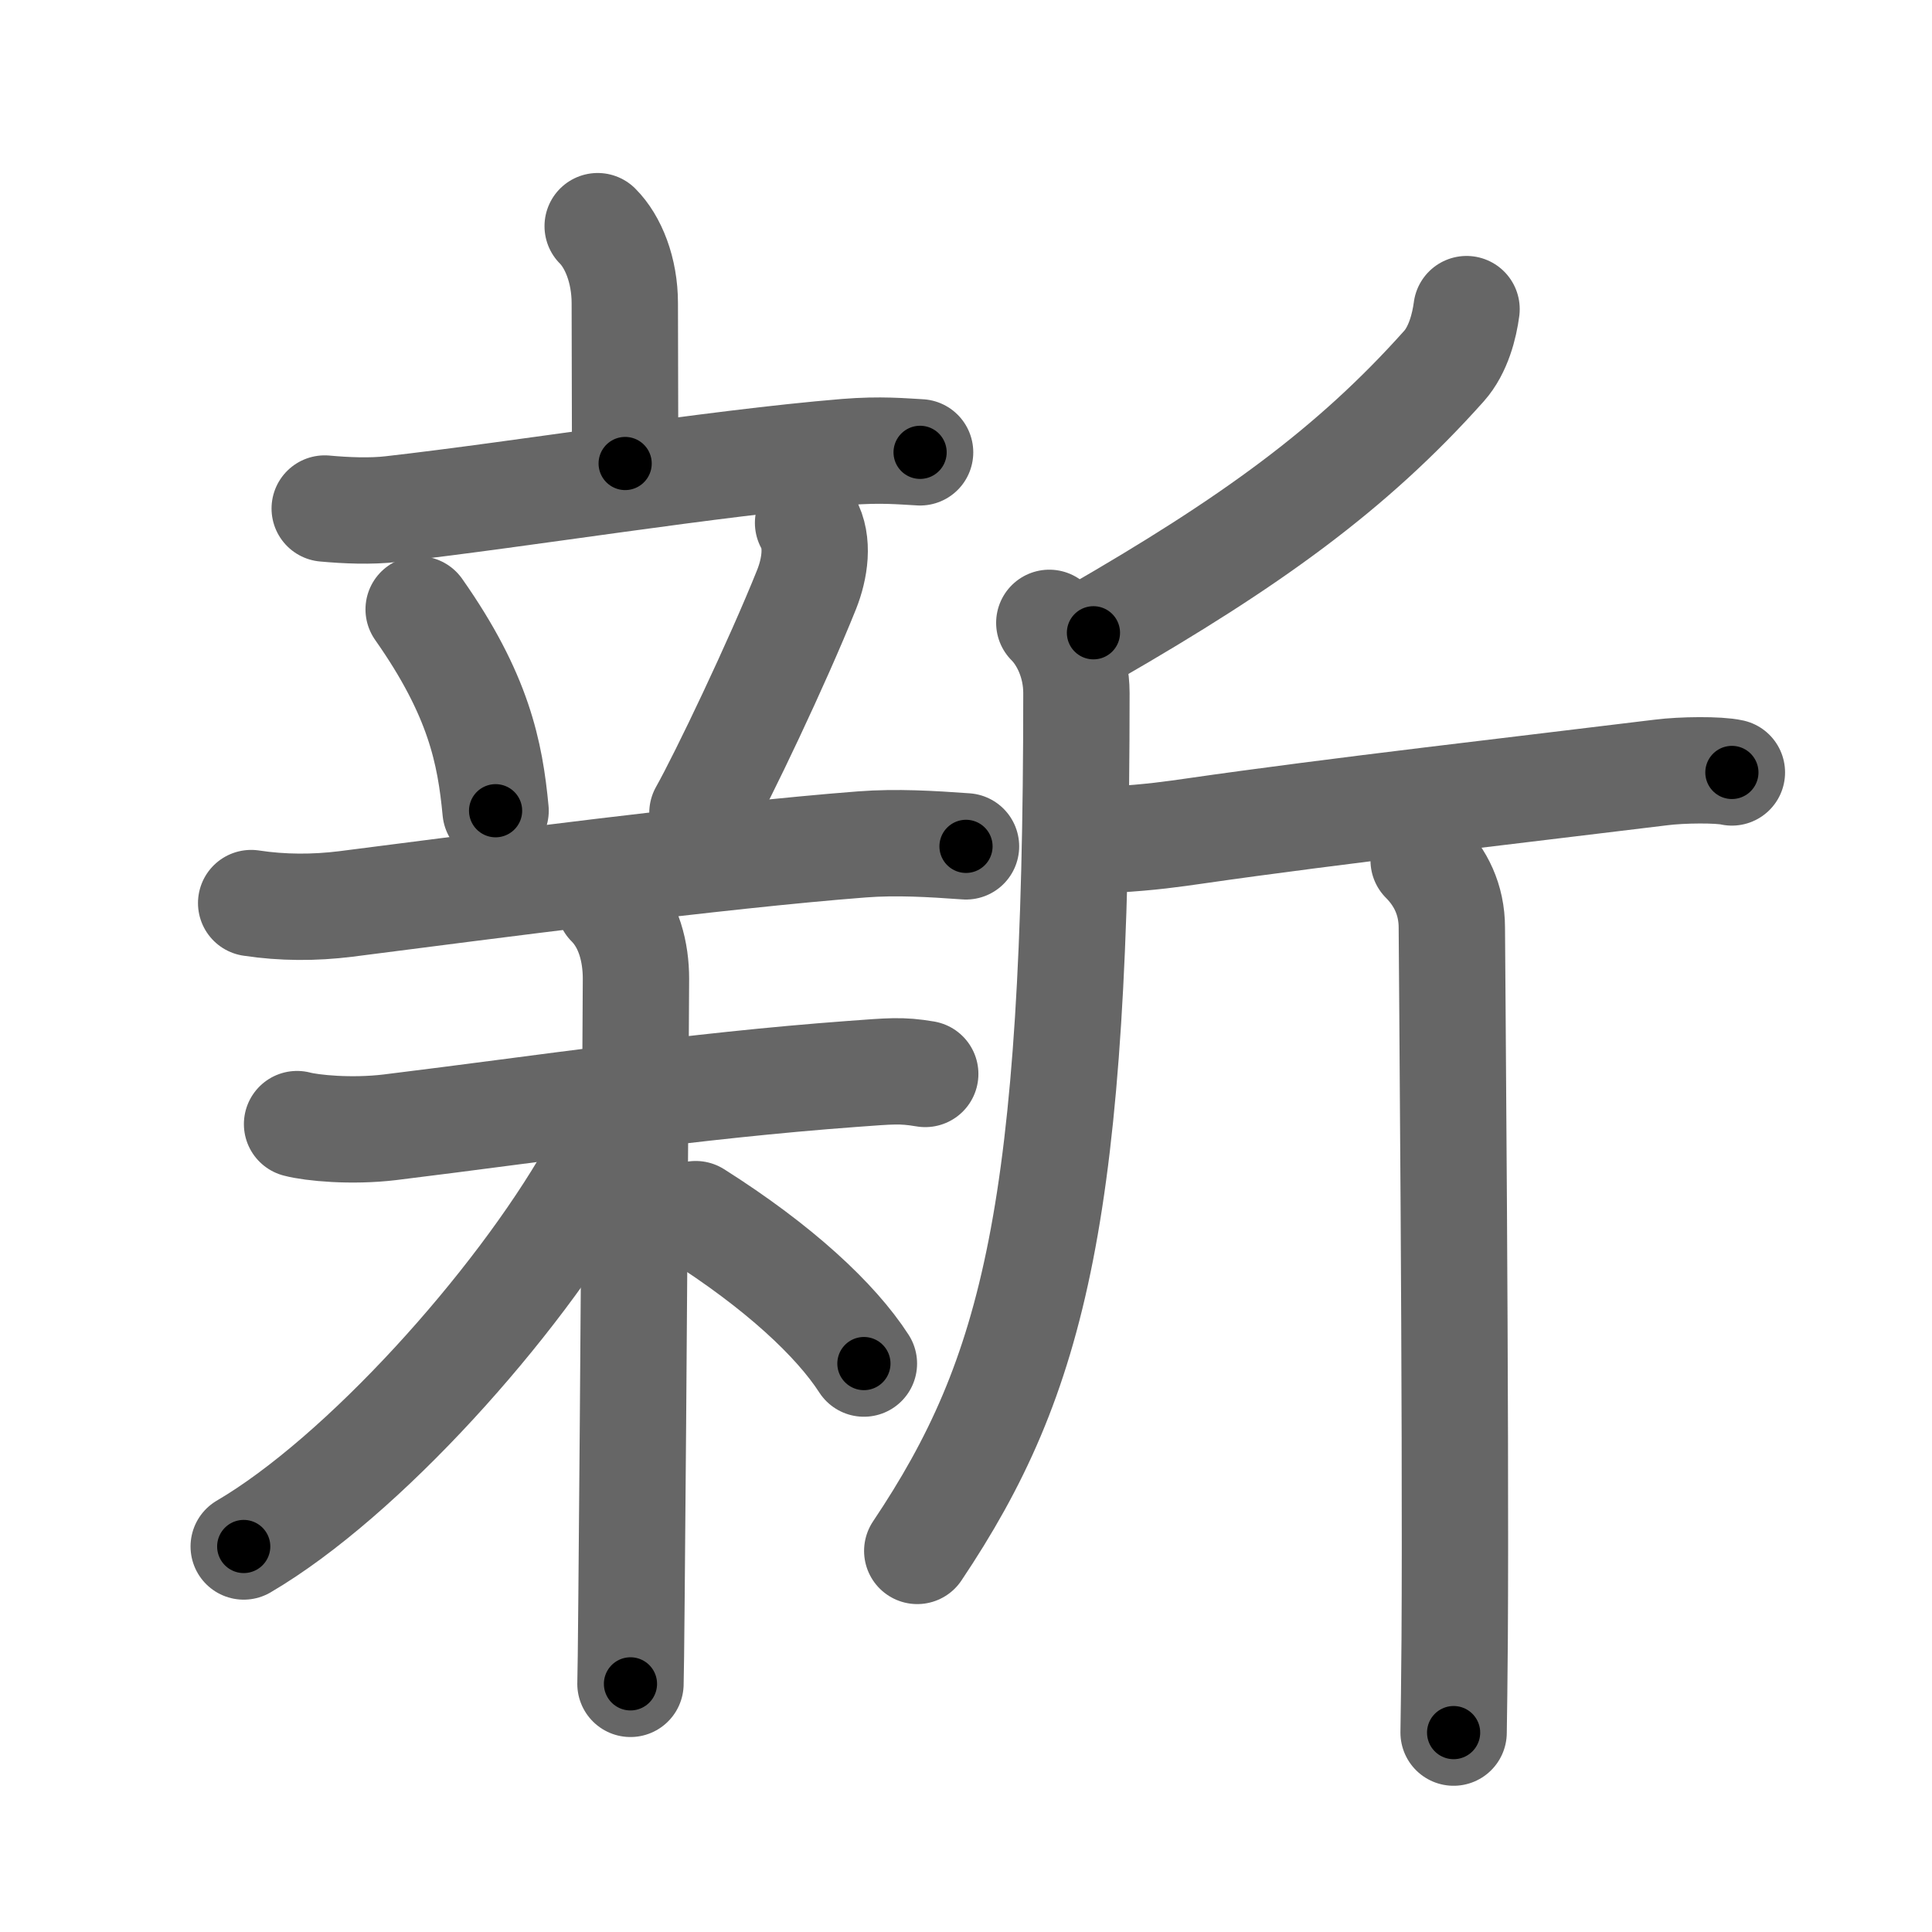 <svg xmlns="http://www.w3.org/2000/svg" viewBox="0 0 109 109" id="65b0"><g fill="none" stroke="#666" stroke-width="6" stroke-linecap="round" stroke-linejoin="round"><g><g p4:phon="辛+木" xmlns:p4="http://kanjivg.tagaini.net"><g><g><path d="M33.72,12.76c0.88,0.88,1.53,2.49,1.53,4.35c0,2.63,0.01,1.9,0.02,9.04" /><path d="M18.32,28.69c1.19,0.11,2.61,0.17,3.79,0.03c7.4-0.84,18.02-2.59,25.62-3.22c1.98-0.16,3.19-0.03,4.18,0.02" /></g><g><path d="M23.62,34.38c3.39,4.82,4.03,8.08,4.34,11.36" /><path d="M45.59,29.5c0.62,1.09,0.38,2.59-0.08,3.75c-1.65,4.12-4.74,10.59-5.88,12.61" /><path d="M14.17,50.95c1.78,0.27,3.57,0.27,5.34,0.05c7.96-1.02,21.06-2.74,29.12-3.36c1.96-0.15,3.91-0.03,5.87,0.11" /></g></g><g><path d="M16.76,63.42c0.83,0.22,3.05,0.44,5.23,0.18c8.88-1.09,17.01-2.34,26.08-3.01c2.2-0.16,2.76-0.23,4.13,0" /><path d="M34.38,51c1.12,1.12,1.5,2.75,1.5,4.22c0,1.31-0.15,24.25-0.25,34.78c-0.02,2.8-0.05,4.69-0.06,5" /><path d="M34.25,62.84c0,1.41-0.35,2.47-0.87,3.37c-4.25,7.45-12.94,17.12-19.63,21.04" /><path d="M39.25,68.5c4.71,2.98,7.9,5.97,9.49,8.43" /></g></g><g><path d="M82.74,17.44c-0.12,0.93-0.46,2.3-1.27,3.21C76.25,26.5,70.5,30.62,61.69,35.7" /><path d="M59.2,35.14c0.83,0.83,1.53,2.28,1.53,3.96c0,29.15-2.36,38.52-8.98,48.4" /><path d="M62.89,47.36c1.98-0.11,3.36-0.31,4.54-0.48c7.82-1.13,18.82-2.38,26.29-3.3c1.18-0.15,3.25-0.17,3.99,0" /><path d="M80.32,48.54c0.95,0.95,1.59,2.21,1.59,3.8c0,0.93,0.24,27.72,0.16,40.16c-0.02,2.33-0.04,4.17-0.06,5.25" /></g></g></g><g fill="none" stroke="#000" stroke-width="3" stroke-linecap="round" stroke-linejoin="round"><path d="M33.72,12.76c0.88,0.88,1.53,2.49,1.53,4.35c0,2.63,0.01,1.9,0.02,9.04" stroke-dasharray="13.763" stroke-dashoffset="13.763"><animate attributeName="stroke-dashoffset" values="13.763;13.763;0" dur="0.275s" fill="freeze" begin="0s;65b0.click" /></path><path d="M18.32,28.69c1.19,0.11,2.61,0.17,3.79,0.03c7.4-0.84,18.02-2.59,25.62-3.22c1.98-0.16,3.19-0.03,4.18,0.02" stroke-dasharray="33.806" stroke-dashoffset="33.806"><animate attributeName="stroke-dashoffset" values="33.806" fill="freeze" begin="65b0.click" /><animate attributeName="stroke-dashoffset" values="33.806;33.806;0" keyTimes="0;0.449;1" dur="0.613s" fill="freeze" begin="0s;65b0.click" /></path><path d="M23.62,34.38c3.39,4.82,4.03,8.08,4.34,11.36" stroke-dasharray="12.327" stroke-dashoffset="12.327"><animate attributeName="stroke-dashoffset" values="12.327" fill="freeze" begin="65b0.click" /><animate attributeName="stroke-dashoffset" values="12.327;12.327;0" keyTimes="0;0.713;1" dur="0.86s" fill="freeze" begin="0s;65b0.click" /></path><path d="M45.59,29.5c0.62,1.09,0.38,2.59-0.08,3.75c-1.65,4.12-4.74,10.59-5.88,12.61" stroke-dasharray="17.792" stroke-dashoffset="17.792"><animate attributeName="stroke-dashoffset" values="17.792" fill="freeze" begin="65b0.click" /><animate attributeName="stroke-dashoffset" values="17.792;17.792;0" keyTimes="0;0.829;1" dur="1.038s" fill="freeze" begin="0s;65b0.click" /></path><path d="M14.17,50.95c1.78,0.27,3.57,0.27,5.34,0.05c7.96-1.02,21.06-2.74,29.12-3.36c1.96-0.15,3.91-0.03,5.87,0.11" stroke-dasharray="40.551" stroke-dashoffset="40.551"><animate attributeName="stroke-dashoffset" values="40.551" fill="freeze" begin="65b0.click" /><animate attributeName="stroke-dashoffset" values="40.551;40.551;0" keyTimes="0;0.719;1" dur="1.444s" fill="freeze" begin="0s;65b0.click" /></path><path d="M16.76,63.42c0.83,0.22,3.05,0.44,5.23,0.18c8.88-1.09,17.01-2.34,26.08-3.01c2.2-0.16,2.76-0.23,4.13,0" stroke-dasharray="35.657" stroke-dashoffset="35.657"><animate attributeName="stroke-dashoffset" values="35.657" fill="freeze" begin="65b0.click" /><animate attributeName="stroke-dashoffset" values="35.657;35.657;0" keyTimes="0;0.802;1" dur="1.801s" fill="freeze" begin="0s;65b0.click" /></path><path d="M34.38,51c1.12,1.12,1.5,2.75,1.5,4.22c0,1.31-0.15,24.25-0.25,34.78c-0.02,2.8-0.05,4.69-0.06,5" stroke-dasharray="44.377" stroke-dashoffset="44.377"><animate attributeName="stroke-dashoffset" values="44.377" fill="freeze" begin="65b0.click" /><animate attributeName="stroke-dashoffset" values="44.377;44.377;0" keyTimes="0;0.802;1" dur="2.245s" fill="freeze" begin="0s;65b0.click" /></path><path d="M34.25,62.84c0,1.41-0.35,2.47-0.87,3.37c-4.25,7.45-12.94,17.12-19.63,21.04" stroke-dasharray="32.546" stroke-dashoffset="32.546"><animate attributeName="stroke-dashoffset" values="32.546" fill="freeze" begin="65b0.click" /><animate attributeName="stroke-dashoffset" values="32.546;32.546;0" keyTimes="0;0.874;1" dur="2.57s" fill="freeze" begin="0s;65b0.click" /></path><path d="M39.25,68.5c4.71,2.98,7.9,5.97,9.49,8.43" stroke-dasharray="12.782" stroke-dashoffset="12.782"><animate attributeName="stroke-dashoffset" values="12.782" fill="freeze" begin="65b0.click" /><animate attributeName="stroke-dashoffset" values="12.782;12.782;0" keyTimes="0;0.909;1" dur="2.826s" fill="freeze" begin="0s;65b0.click" /></path><path d="M82.74,17.44c-0.12,0.93-0.46,2.3-1.27,3.21C76.25,26.5,70.5,30.62,61.69,35.7" stroke-dasharray="28.472" stroke-dashoffset="28.472"><animate attributeName="stroke-dashoffset" values="28.472" fill="freeze" begin="65b0.click" /><animate attributeName="stroke-dashoffset" values="28.472;28.472;0" keyTimes="0;0.908;1" dur="3.111s" fill="freeze" begin="0s;65b0.click" /></path><path d="M59.2,35.14c0.83,0.83,1.53,2.28,1.53,3.96c0,29.15-2.36,38.52-8.98,48.4" stroke-dasharray="54.372" stroke-dashoffset="54.372"><animate attributeName="stroke-dashoffset" values="54.372" fill="freeze" begin="65b0.click" /><animate attributeName="stroke-dashoffset" values="54.372;54.372;0" keyTimes="0;0.851;1" dur="3.655s" fill="freeze" begin="0s;65b0.click" /></path><path d="M62.89,47.36c1.98-0.11,3.36-0.31,4.54-0.48c7.82-1.13,18.82-2.38,26.29-3.3c1.18-0.15,3.25-0.17,3.99,0" stroke-dasharray="35.066" stroke-dashoffset="35.066"><animate attributeName="stroke-dashoffset" values="35.066" fill="freeze" begin="65b0.click" /><animate attributeName="stroke-dashoffset" values="35.066;35.066;0" keyTimes="0;0.912;1" dur="4.006s" fill="freeze" begin="0s;65b0.click" /></path><path d="M80.32,48.54c0.95,0.95,1.59,2.21,1.59,3.8c0,0.93,0.24,27.72,0.16,40.16c-0.02,2.33-0.04,4.17-0.06,5.25" stroke-dasharray="49.644" stroke-dashoffset="49.644"><animate attributeName="stroke-dashoffset" values="49.644" fill="freeze" begin="65b0.click" /><animate attributeName="stroke-dashoffset" values="49.644;49.644;0" keyTimes="0;0.89;1" dur="4.502s" fill="freeze" begin="0s;65b0.click" /></path></g></svg>